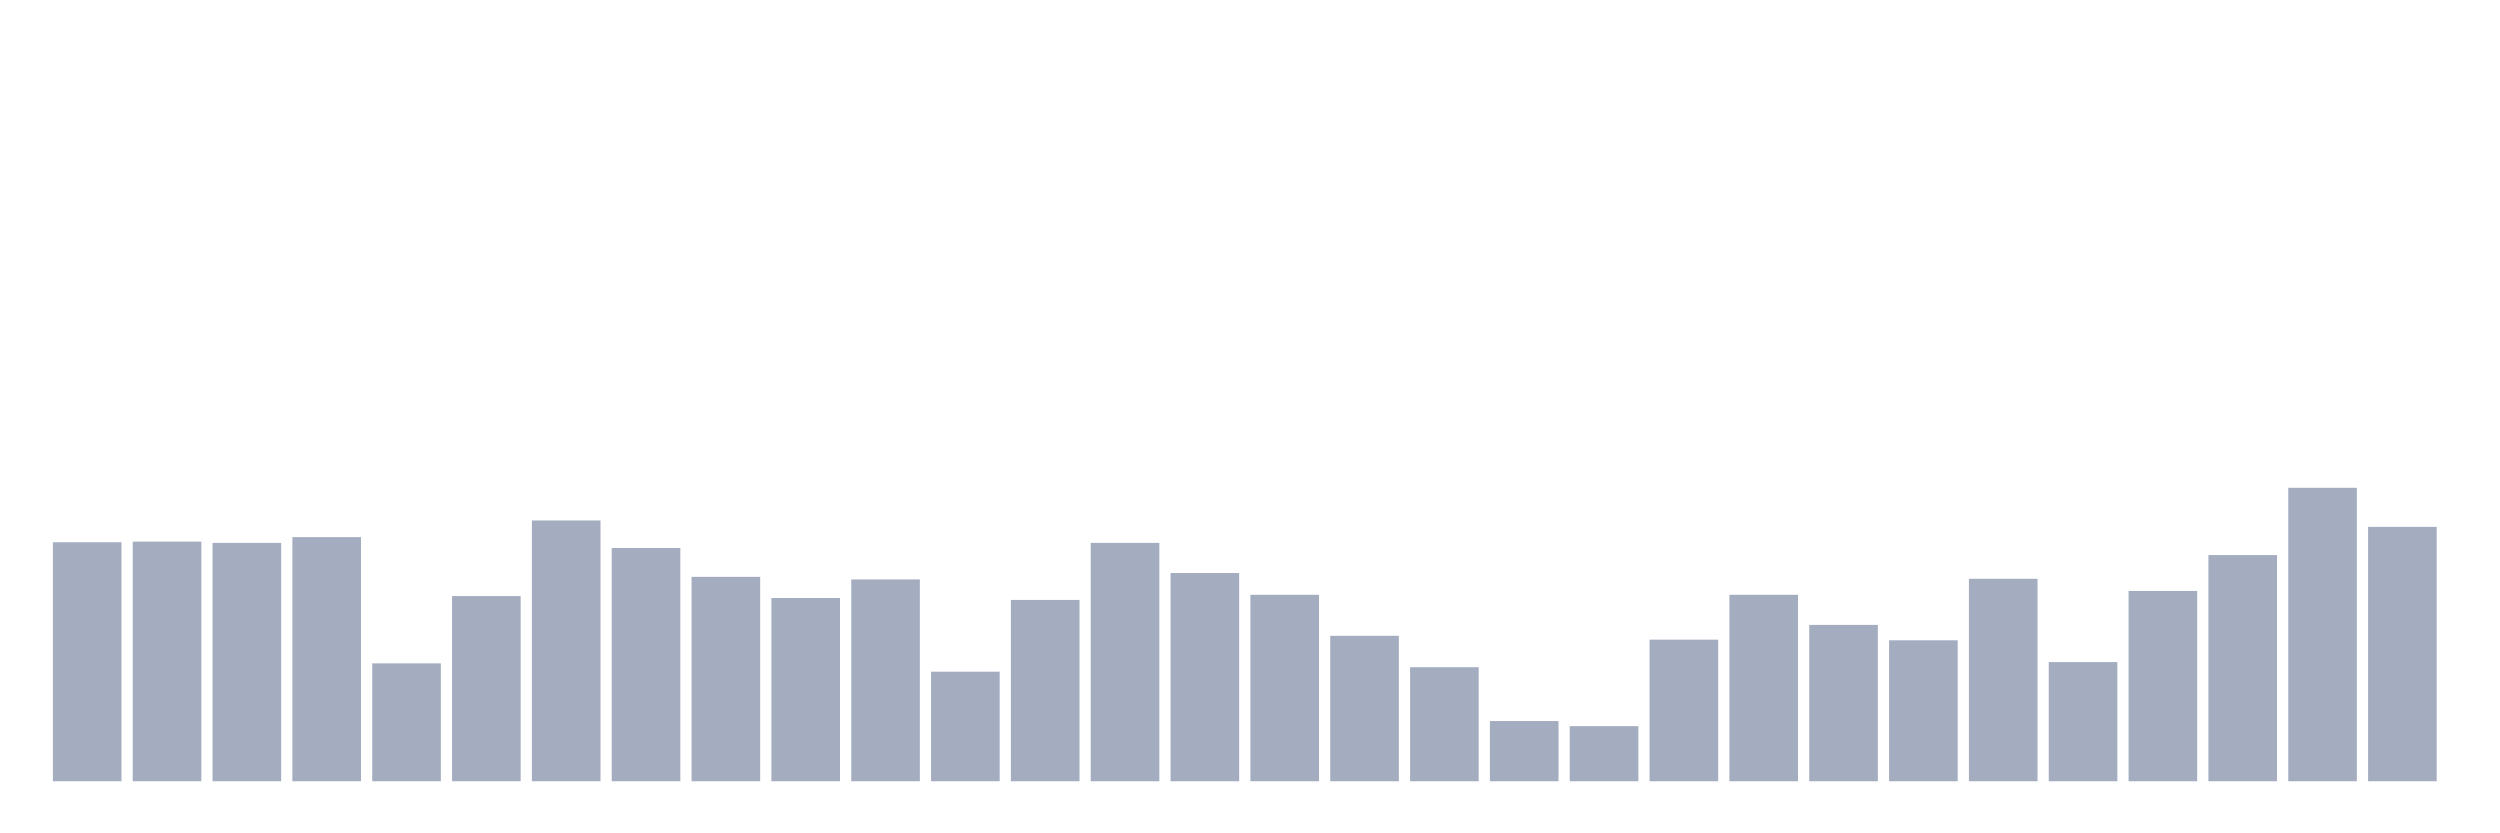 <svg xmlns="http://www.w3.org/2000/svg" viewBox="0 0 480 160"><g transform="translate(10,10)"><rect class="bar" x="0.153" width="13.175" y="94.112" height="45.888" fill="rgb(164,173,192)"></rect><rect class="bar" x="15.482" width="13.175" y="93.989" height="46.011" fill="rgb(164,173,192)"></rect><rect class="bar" x="30.81" width="13.175" y="94.236" height="45.764" fill="rgb(164,173,192)"></rect><rect class="bar" x="46.138" width="13.175" y="93.128" height="46.872" fill="rgb(164,173,192)"></rect><rect class="bar" x="61.466" width="13.175" y="117.364" height="22.636" fill="rgb(164,173,192)"></rect><rect class="bar" x="76.794" width="13.175" y="104.446" height="35.554" fill="rgb(164,173,192)"></rect><rect class="bar" x="92.123" width="13.175" y="89.93" height="50.07" fill="rgb(164,173,192)"></rect><rect class="bar" x="107.451" width="13.175" y="95.22" height="44.78" fill="rgb(164,173,192)"></rect><rect class="bar" x="122.779" width="13.175" y="100.756" height="39.244" fill="rgb(164,173,192)"></rect><rect class="bar" x="138.107" width="13.175" y="104.815" height="35.185" fill="rgb(164,173,192)"></rect><rect class="bar" x="153.436" width="13.175" y="101.248" height="38.752" fill="rgb(164,173,192)"></rect><rect class="bar" x="168.764" width="13.175" y="118.963" height="21.037" fill="rgb(164,173,192)"></rect><rect class="bar" x="184.092" width="13.175" y="105.185" height="34.815" fill="rgb(164,173,192)"></rect><rect class="bar" x="199.42" width="13.175" y="94.236" height="45.764" fill="rgb(164,173,192)"></rect><rect class="bar" x="214.748" width="13.175" y="100.018" height="39.982" fill="rgb(164,173,192)"></rect><rect class="bar" x="230.077" width="13.175" y="104.2" height="35.8" fill="rgb(164,173,192)"></rect><rect class="bar" x="245.405" width="13.175" y="112.074" height="27.926" fill="rgb(164,173,192)"></rect><rect class="bar" x="260.733" width="13.175" y="118.102" height="21.898" fill="rgb(164,173,192)"></rect><rect class="bar" x="276.061" width="13.175" y="128.436" height="11.564" fill="rgb(164,173,192)"></rect><rect class="bar" x="291.39" width="13.175" y="129.42" height="10.58" fill="rgb(164,173,192)"></rect><rect class="bar" x="306.718" width="13.175" y="112.812" height="27.188" fill="rgb(164,173,192)"></rect><rect class="bar" x="322.046" width="13.175" y="104.2" height="35.8" fill="rgb(164,173,192)"></rect><rect class="bar" x="337.374" width="13.175" y="109.982" height="30.018" fill="rgb(164,173,192)"></rect><rect class="bar" x="352.702" width="13.175" y="112.935" height="27.065" fill="rgb(164,173,192)"></rect><rect class="bar" x="368.031" width="13.175" y="101.125" height="38.875" fill="rgb(164,173,192)"></rect><rect class="bar" x="383.359" width="13.175" y="117.118" height="22.882" fill="rgb(164,173,192)"></rect><rect class="bar" x="398.687" width="13.175" y="103.462" height="36.538" fill="rgb(164,173,192)"></rect><rect class="bar" x="414.015" width="13.175" y="96.573" height="43.427" fill="rgb(164,173,192)"></rect><rect class="bar" x="429.344" width="13.175" y="83.656" height="56.344" fill="rgb(164,173,192)"></rect><rect class="bar" x="444.672" width="13.175" y="91.16" height="48.84" fill="rgb(164,173,192)"></rect></g></svg>